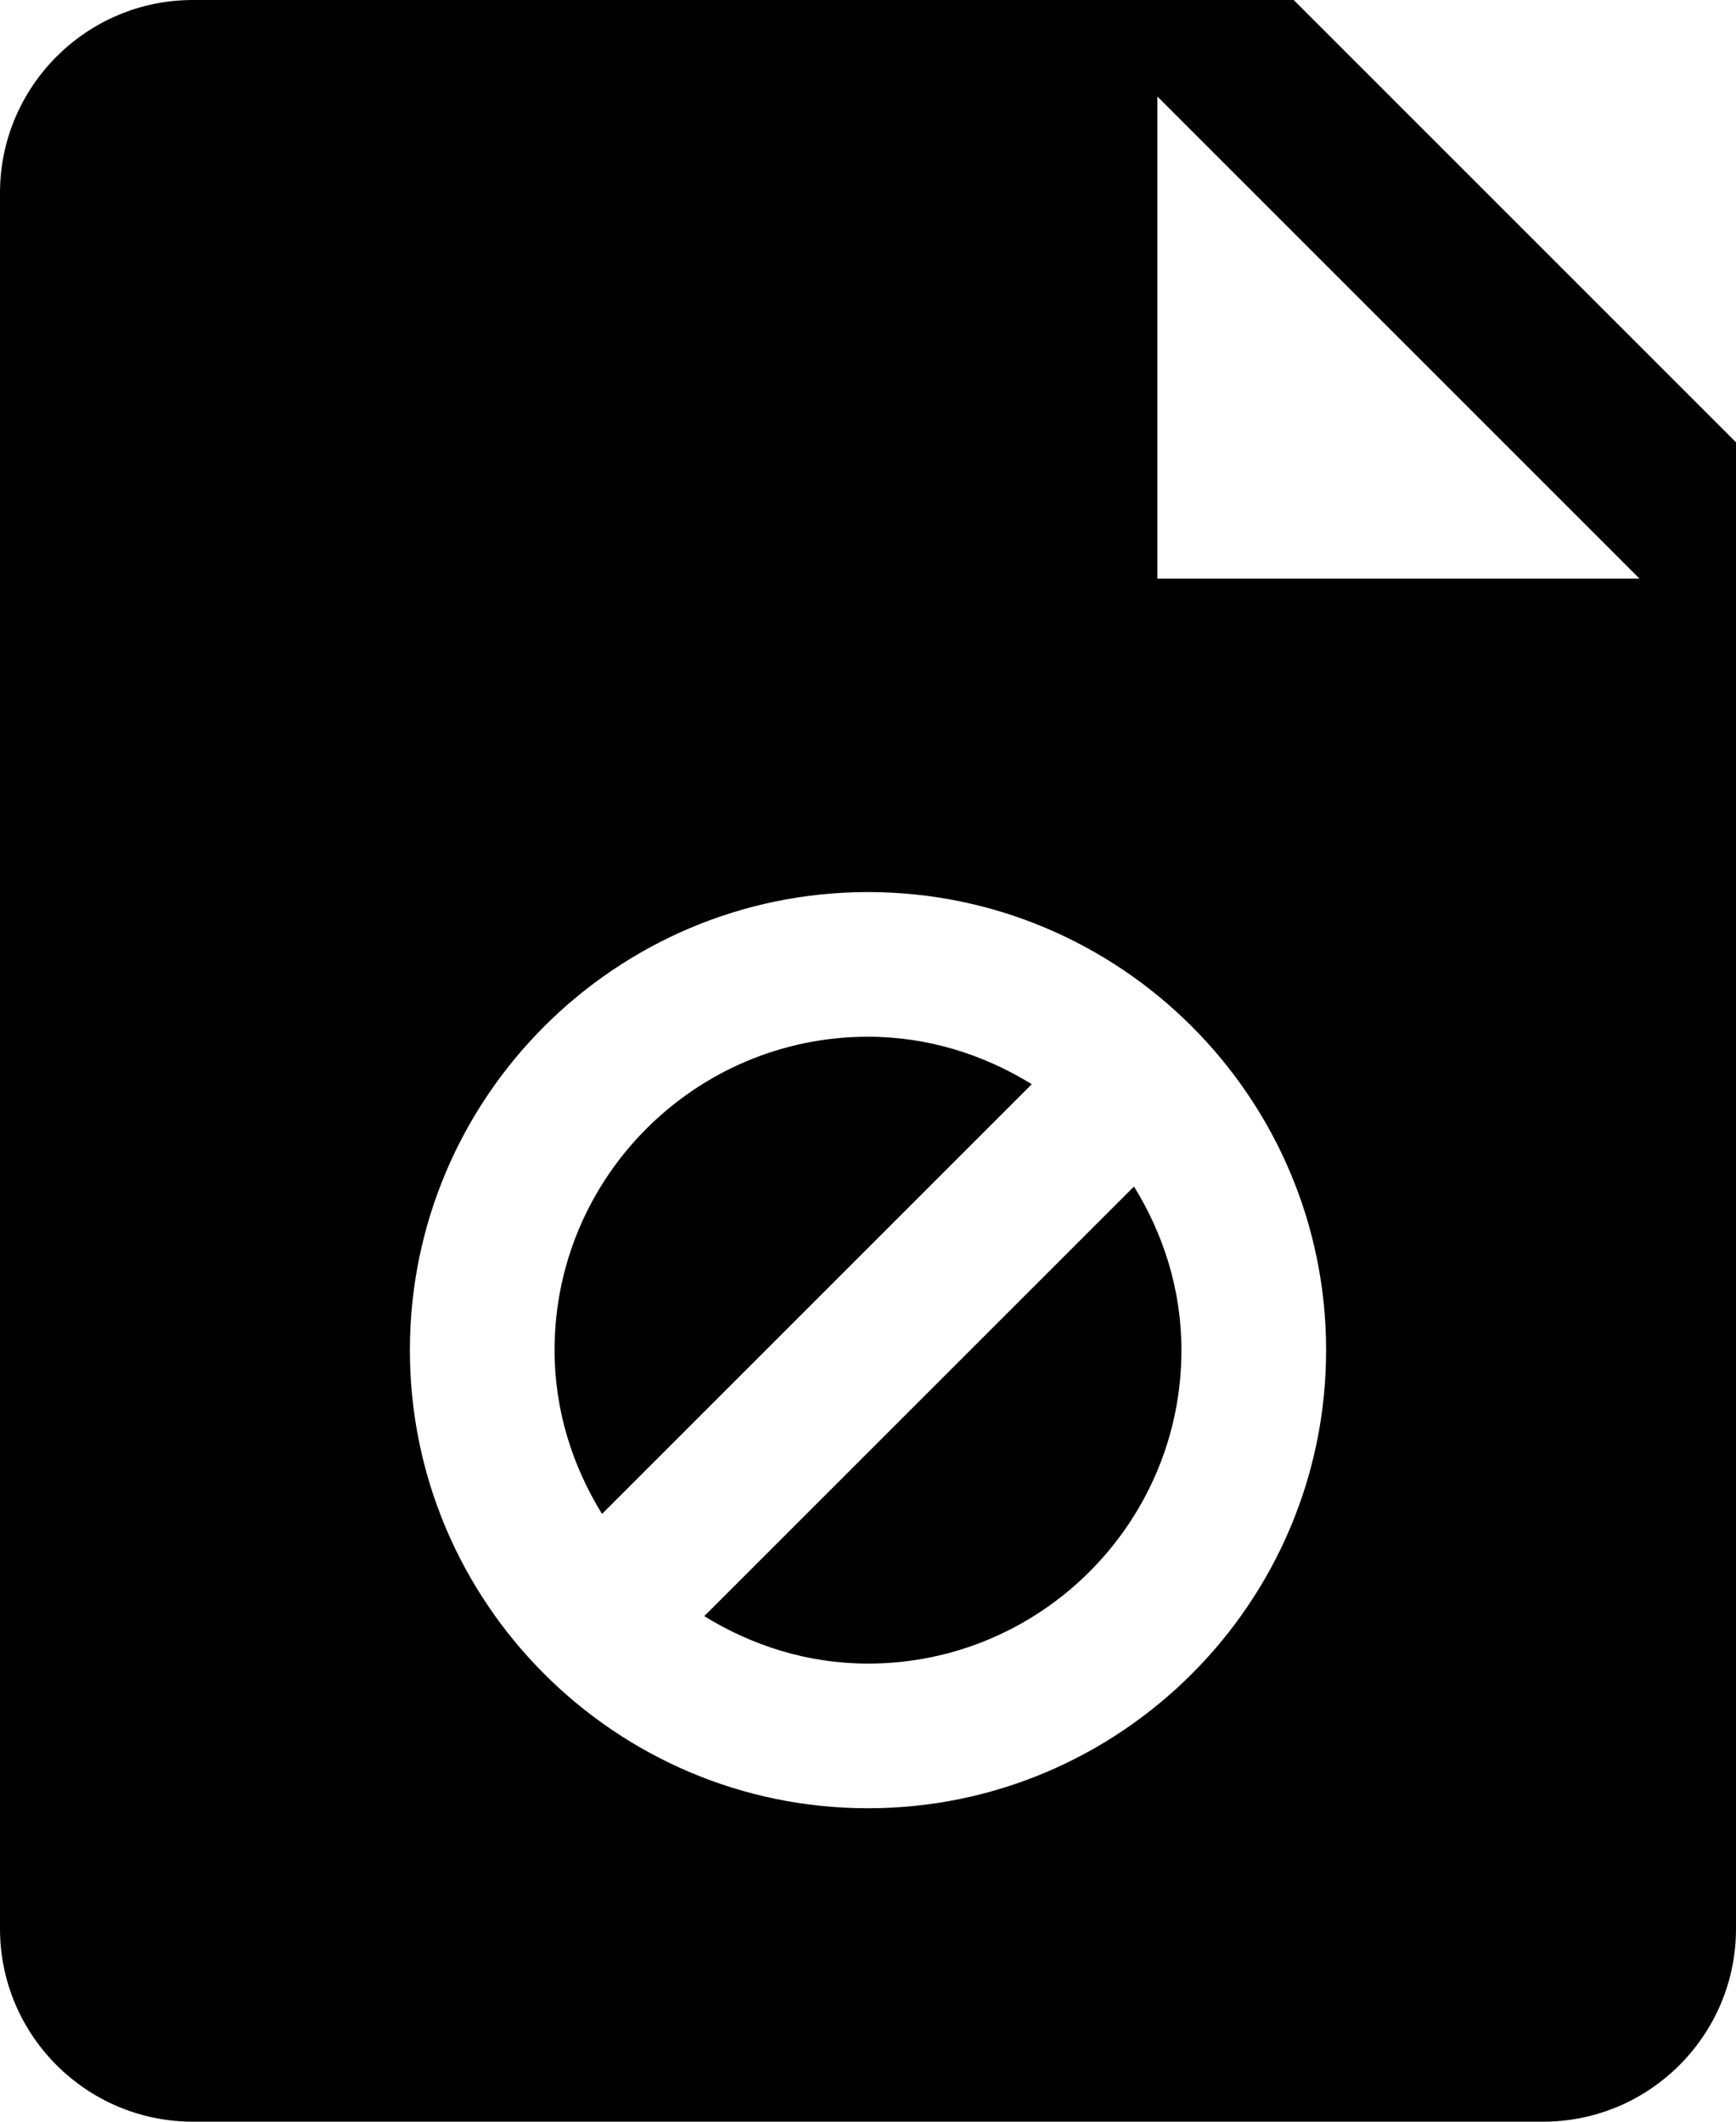 <svg xmlns="http://www.w3.org/2000/svg" viewBox="0 0 18 22" comment="discasset/1.2">
    
    <path d="M7.302 16.758C7.798 17.064 8.376 17.25 9 17.25C10.792 17.25 12.25 15.792 12.25 14C12.25 13.376 12.064 12.798 11.758 12.303L7.302 16.758Z" fill="B9BBBE"/>
    <path d="M10.698 11.242C10.202 10.936 9.624 10.75 9 10.75C7.208 10.75 5.75 12.208 5.75 14C5.75 14.623 5.936 15.202 6.242 15.698L10.698 11.242Z" fill="B9BBBE"/>
    <path d="M13.414 0H2C0.897 0 0 0.898 0 2V20C0 21.103 0.897 22 2 22H16C17.103 22 18 21.103 18 20V4.586L13.414 0ZM9 18.75C6.381 18.75 4.25 16.619 4.25 14C4.25 11.381 6.381 9.25 9 9.25C11.619 9.25 13.75 11.381 13.75 14C13.75 16.619 11.619 18.75 9 18.75ZM12 6V1L17 6H12Z" fill="B9BBBE"/>
</svg>